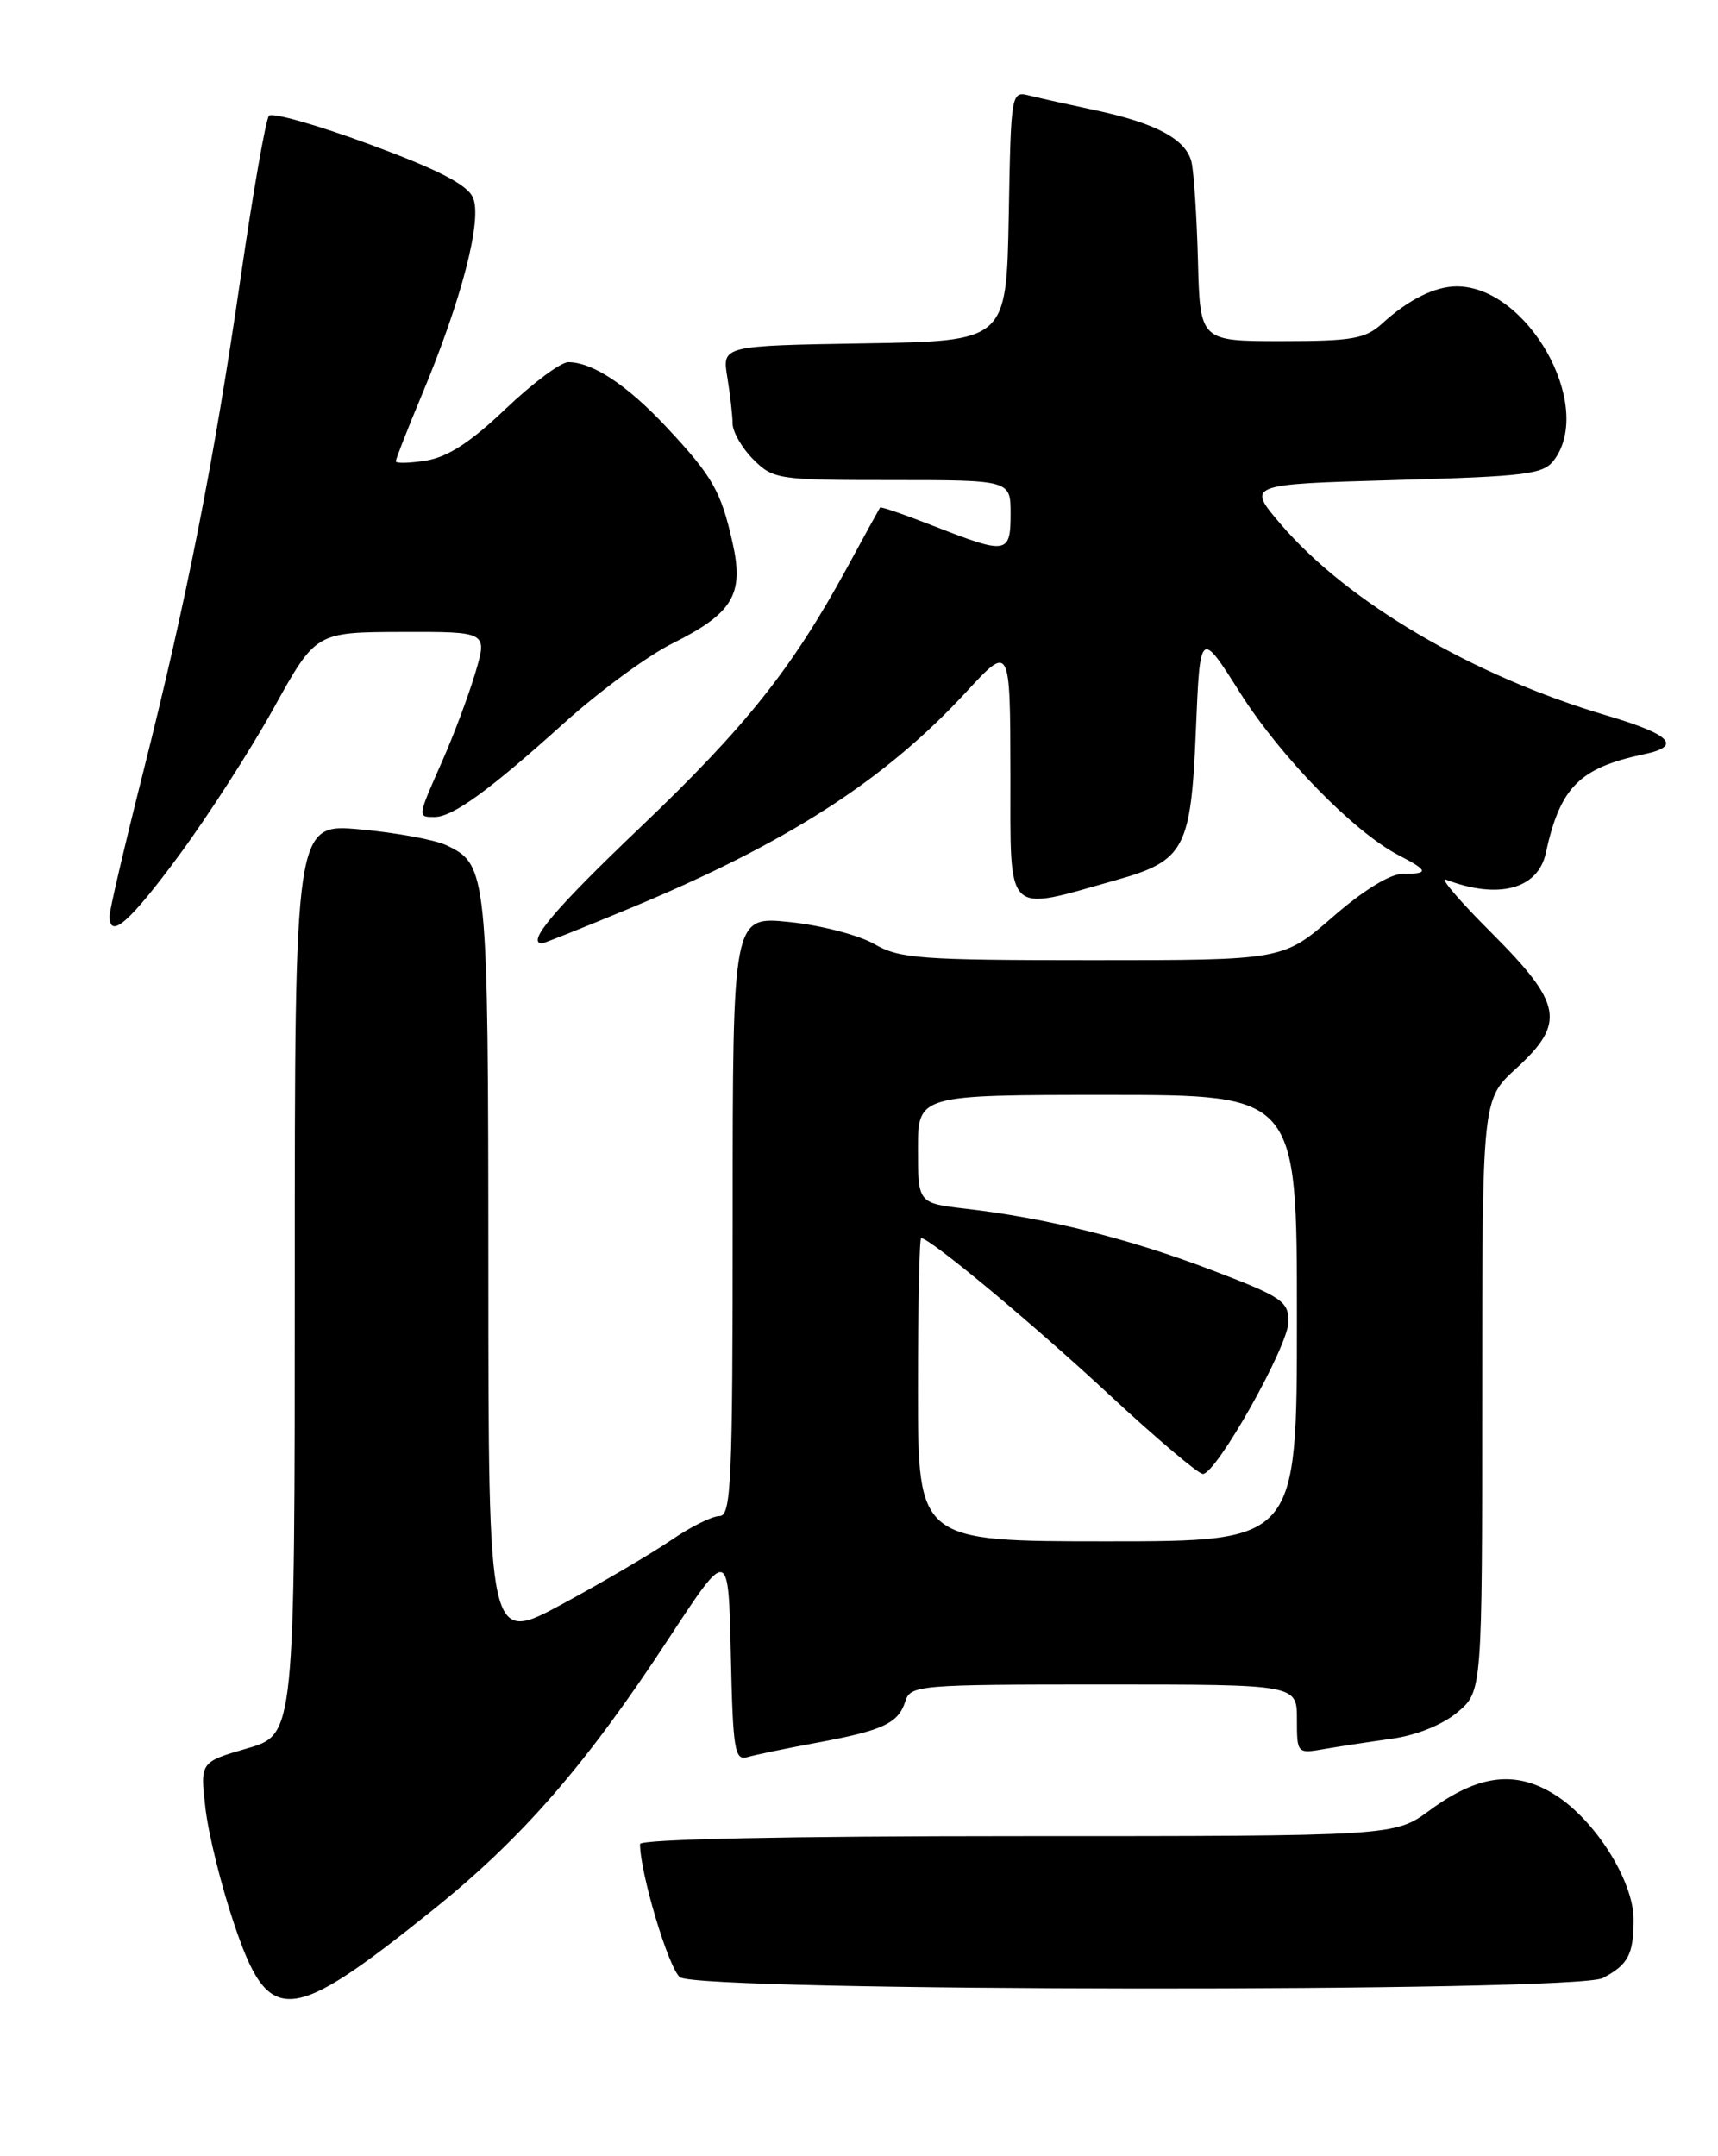 <?xml version="1.0" encoding="UTF-8" standalone="no"?>
<!DOCTYPE svg PUBLIC "-//W3C//DTD SVG 1.1//EN" "http://www.w3.org/Graphics/SVG/1.1/DTD/svg11.dtd" >
<svg xmlns="http://www.w3.org/2000/svg" xmlns:xlink="http://www.w3.org/1999/xlink" version="1.1" viewBox="0 0 204 256">
 <g >
 <path fill="currentColor"
d=" M 51.47 226.71 C 62.04 218.21 69.59 209.52 79.36 194.61 C 86.50 183.72 86.50 183.72 86.78 196.42 C 87.03 207.88 87.23 209.07 88.78 208.61 C 89.73 208.34 93.42 207.57 97.00 206.91 C 104.85 205.46 106.67 204.61 107.50 202.00 C 108.11 200.08 109.01 200.00 131.07 200.00 C 154.00 200.00 154.00 200.00 154.00 204.11 C 154.00 208.20 154.02 208.22 157.25 207.66 C 159.04 207.35 162.67 206.80 165.32 206.43 C 168.22 206.02 171.31 204.77 173.07 203.29 C 176.00 200.82 176.00 200.82 176.00 165.68 C 176.00 130.54 176.00 130.54 180.00 126.89 C 185.95 121.45 185.54 119.20 177.11 110.76 C 173.31 106.97 170.88 104.12 171.70 104.44 C 177.91 106.82 182.62 105.57 183.55 101.29 C 185.27 93.44 187.53 91.17 195.25 89.54 C 199.77 88.59 198.42 87.21 190.75 84.94 C 174.94 80.27 160.01 71.50 152.10 62.26 C 148.03 57.50 148.03 57.50 165.60 57.00 C 181.51 56.55 183.30 56.32 184.58 54.56 C 189.32 48.07 181.38 34.00 172.98 34.00 C 170.40 34.00 167.26 35.56 164.17 38.37 C 162.14 40.23 160.63 40.50 152.17 40.50 C 142.50 40.50 142.50 40.50 142.25 31.00 C 142.11 25.77 141.77 20.50 141.49 19.27 C 140.86 16.55 137.28 14.62 130.02 13.08 C 127.00 12.44 123.53 11.67 122.29 11.36 C 120.06 10.80 120.05 10.82 119.78 25.65 C 119.50 40.50 119.50 40.50 102.62 40.77 C 85.75 41.05 85.75 41.05 86.36 44.77 C 86.70 46.82 86.98 49.31 86.99 50.30 C 87.00 51.28 88.10 53.20 89.45 54.55 C 91.83 56.92 92.38 57.00 105.95 57.00 C 120.00 57.00 120.00 57.00 120.00 61.00 C 120.00 65.78 119.56 65.85 111.02 62.51 C 107.52 61.14 104.58 60.12 104.50 60.26 C 104.41 60.39 102.62 63.65 100.53 67.50 C 94.04 79.40 88.54 86.31 76.04 98.22 C 65.87 107.91 62.41 112.00 64.38 112.00 C 64.59 112.00 69.21 110.16 74.63 107.91 C 93.43 100.12 105.00 92.69 114.73 82.16 C 119.95 76.50 119.95 76.50 119.98 91.86 C 120.00 109.08 119.18 108.25 132.57 104.48 C 140.67 102.20 141.42 100.78 142.00 86.77 C 142.50 74.74 142.50 74.74 147.28 82.30 C 152.10 89.91 160.80 98.81 166.12 101.56 C 169.63 103.38 169.71 103.75 166.56 103.75 C 165.07 103.75 161.86 105.72 158.24 108.88 C 152.34 114.00 152.34 114.00 129.73 114.00 C 109.25 114.00 106.80 113.82 103.81 112.08 C 101.99 111.03 97.46 109.85 93.75 109.47 C 87.00 108.77 87.00 108.77 87.00 144.38 C 87.00 176.08 86.83 180.00 85.43 180.00 C 84.57 180.00 81.98 181.29 79.68 182.87 C 77.38 184.44 71.56 187.86 66.75 190.46 C 58.00 195.18 58.00 195.18 57.99 150.84 C 57.97 103.42 57.89 102.65 52.97 100.34 C 51.61 99.70 47.01 98.86 42.75 98.47 C 35.00 97.77 35.00 97.77 35.00 151.85 C 35.00 205.94 35.00 205.94 29.37 207.58 C 23.75 209.21 23.75 209.21 24.40 214.73 C 24.75 217.76 26.27 223.89 27.77 228.34 C 31.92 240.68 34.28 240.51 51.47 226.71 Z  M 190.32 234.85 C 193.33 233.27 193.97 232.06 193.98 227.95 C 194.00 223.33 189.38 216.02 184.56 213.04 C 179.90 210.15 175.51 210.72 169.76 214.94 C 165.61 218.00 165.61 218.00 120.80 218.00 C 93.58 218.00 76.00 218.37 76.00 218.94 C 76.00 222.39 79.40 233.72 80.74 234.75 C 83.01 236.48 187.05 236.57 190.32 234.85 Z  M 21.26 101.55 C 24.69 96.90 29.75 89.04 32.50 84.08 C 37.50 75.06 37.50 75.06 47.70 75.03 C 57.89 75.00 57.89 75.00 56.44 79.89 C 55.64 82.58 53.87 87.31 52.49 90.42 C 49.55 97.08 49.56 97.00 51.60 97.00 C 53.76 97.00 58.08 93.87 67.02 85.81 C 71.16 82.08 76.92 77.85 79.83 76.40 C 87.02 72.82 88.36 70.58 87.00 64.50 C 85.61 58.30 84.64 56.60 79.15 50.72 C 74.46 45.71 70.36 43.00 67.48 43.00 C 66.58 43.00 63.24 45.50 60.04 48.54 C 55.91 52.48 53.18 54.26 50.61 54.68 C 48.63 55.00 47.00 55.04 47.00 54.77 C 47.00 54.50 48.39 50.95 50.09 46.89 C 54.84 35.55 57.31 25.98 56.15 23.44 C 55.45 21.90 51.98 20.12 43.90 17.14 C 37.70 14.85 32.31 13.32 31.94 13.74 C 31.56 14.16 30.05 22.79 28.58 32.93 C 25.39 54.85 22.21 71.00 16.92 92.00 C 14.77 100.53 13.01 108.06 13.01 108.75 C 12.99 111.61 15.37 109.53 21.26 101.55 Z  M 109.00 165.00 C 109.00 155.10 109.17 147.00 109.38 147.00 C 110.43 147.00 122.66 157.18 131.67 165.55 C 137.27 170.75 142.29 175.00 142.83 175.00 C 144.44 175.00 153.00 159.78 153.00 156.91 C 153.00 154.49 152.20 153.96 143.75 150.75 C 134.03 147.05 124.35 144.64 114.75 143.52 C 109.00 142.86 109.00 142.86 109.00 136.43 C 109.00 130.00 109.00 130.00 131.50 130.00 C 154.00 130.00 154.00 130.00 154.00 156.50 C 154.00 183.00 154.00 183.00 131.50 183.00 C 109.00 183.00 109.00 183.00 109.00 165.00 Z "/>
</g>
</svg>